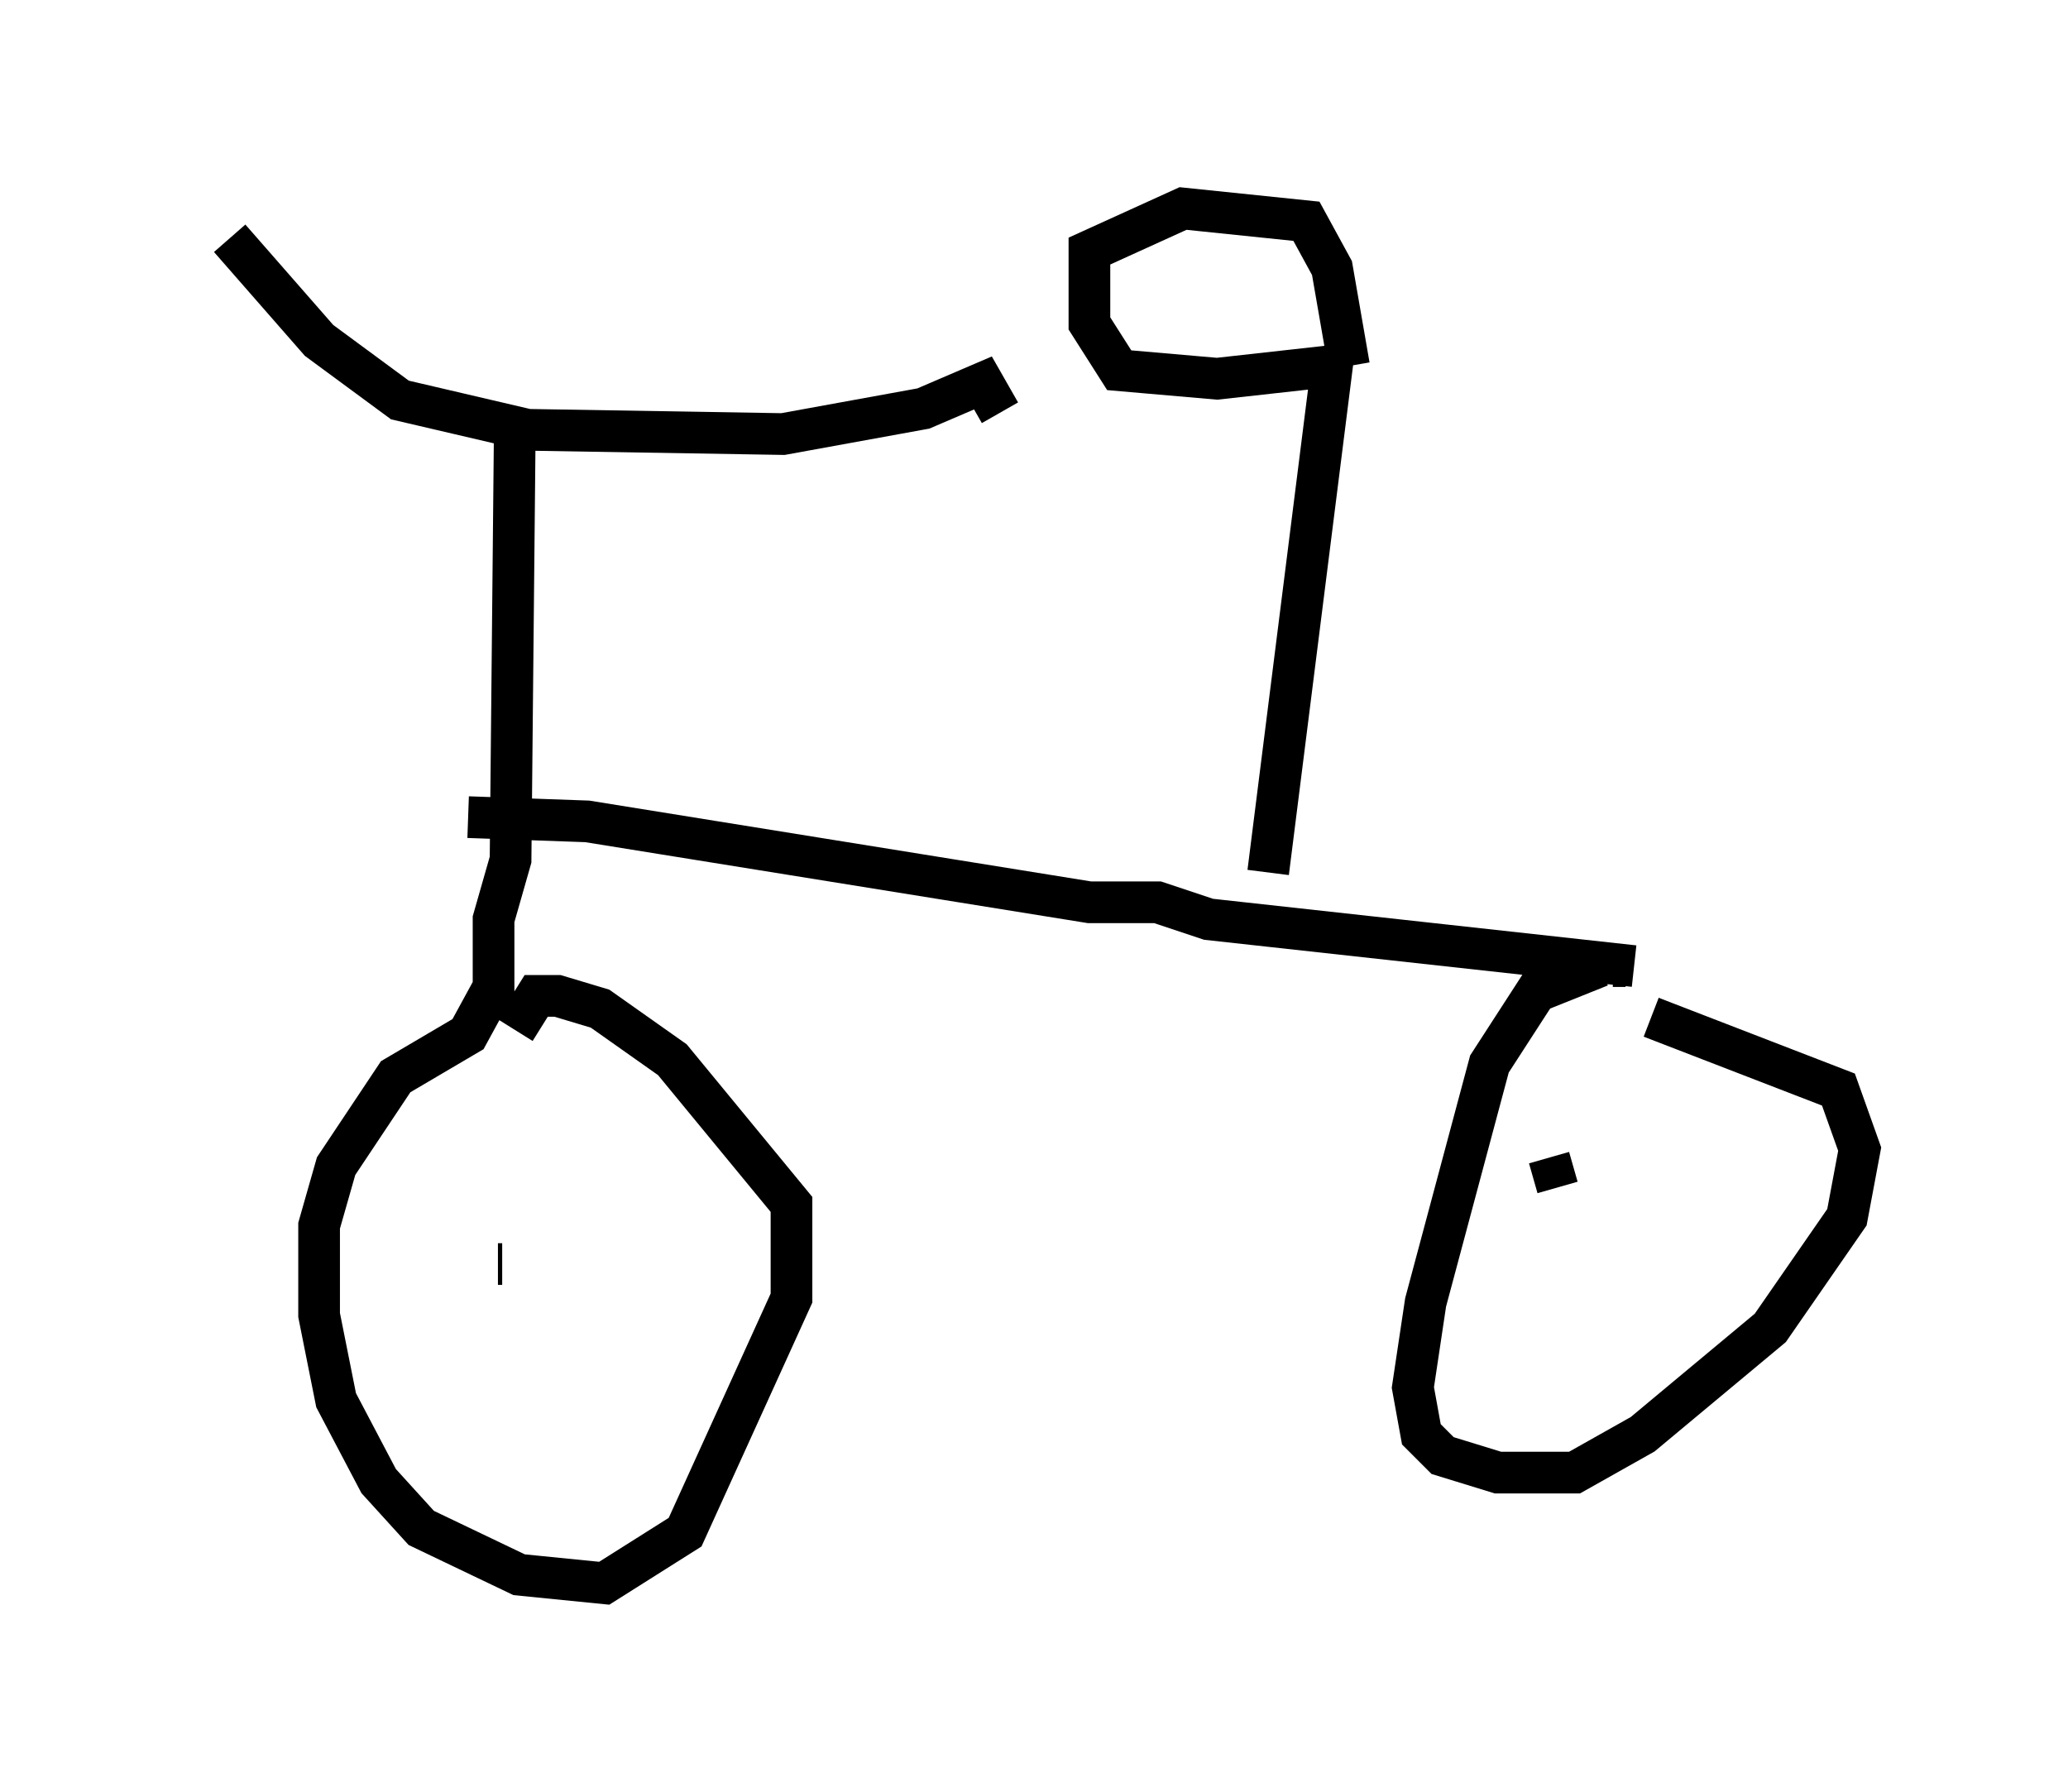<?xml version="1.0" encoding="utf-8" ?>
<svg baseProfile="full" height="42.973" version="1.1" width="49.609" xmlns="http://www.w3.org/2000/svg" xmlns:ev="http://www.w3.org/2001/xml-events" xmlns:xlink="http://www.w3.org/1999/xlink"><defs /><rect fill="white" height="42.973" width="49.609" x="0" y="0" /><path d="M5, 5.715 m0.51, 0.0 l2.144, 2.45 1.94, 1.429 l3.063, 0.715 6.125, 0.102 l3.369, -0.613 1.429, -0.613 l0.408, 0.715 m-11.638, 0.306 l-0.102, 10.413 -0.408, 1.429 l0.0, 1.633 -0.613, 1.123 l-1.735, 1.021 -1.429, 2.144 l-0.408, 1.429 0.0, 2.144 l0.408, 2.042 1.021, 1.94 l1.021, 1.123 2.348, 1.123 l2.042, 0.204 1.94, -1.225 l2.552, -5.615 0.0, -2.246 l-2.858, -3.471 -1.735, -1.225 l-1.021, -0.306 -0.51, 0.0 l-0.51, 0.817 m-0.306, 5.615 l-0.102, 0.0 m0.0, 0.0 l0.0, 0.0 m-0.715, -10.515 l0.0, 0.0 m0.0, -0.204 l2.858, 0.102 12.046, 1.94 l1.633, 0.0 1.225, 0.408 l10.208, 1.123 m-0.204, 0.0 l-0.306, 0.0 m-0.306, 0.0 l-1.531, 0.613 -1.123, 1.735 l-1.531, 5.717 -0.306, 2.042 l0.204, 1.123 0.51, 0.51 l1.327, 0.408 1.838, 0.0 l1.633, -0.919 3.063, -2.552 l1.838, -2.654 0.306, -1.633 l-0.51, -1.429 -4.492, -1.735 m-2.246, 4.083 l-0.204, -0.715 m-6.738, -6.84 l1.531, -12.148 -2.756, 0.306 l-2.348, -0.204 -0.715, -1.123 l0.0, -1.735 2.246, -1.021 l2.96, 0.306 0.613, 1.123 l0.408, 2.348 " fill="none" stroke="black" stroke-width="1" /></svg>